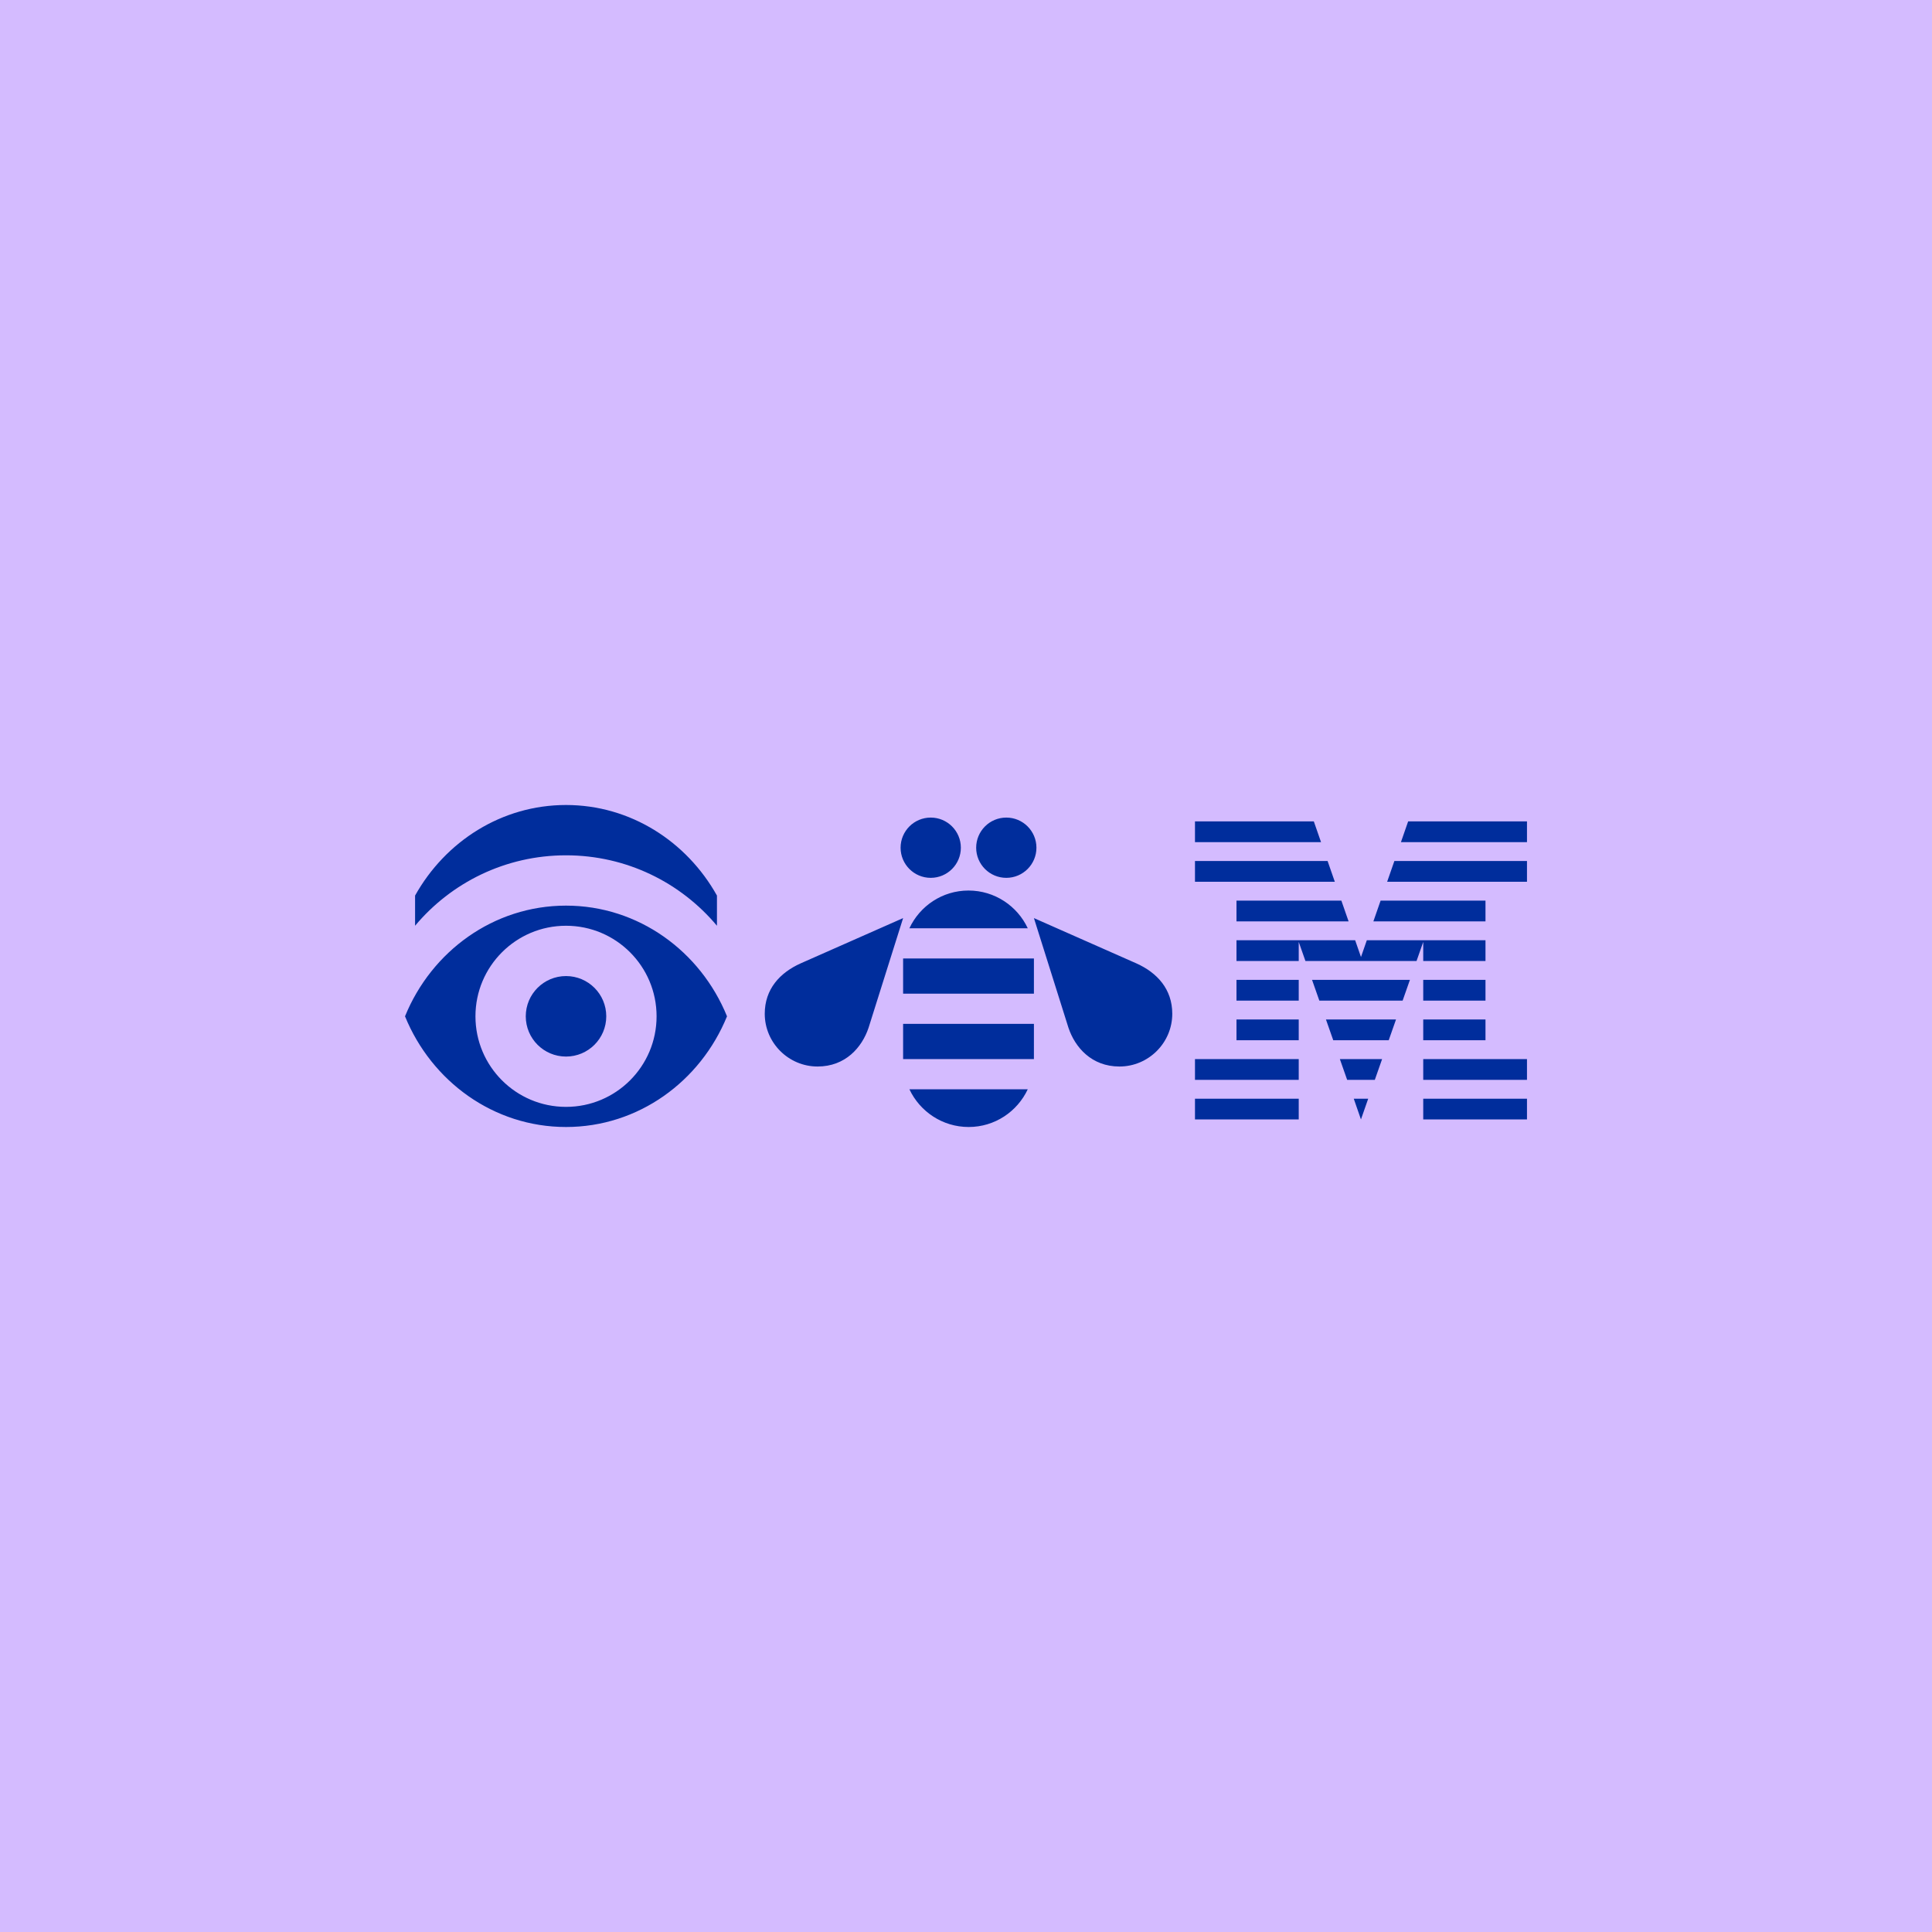 <svg xmlns="http://www.w3.org/2000/svg" xmlns:xlink="http://www.w3.org/1999/xlink" width="288" height="288" version="1.1" viewBox="0 0 288 288"><title>Group 36</title><desc>Created with Sketch.</desc><g id="Desktop" fill="none" fill-rule="evenodd" stroke="none" stroke-width="1"><g id="IDL-Rebus" transform="translate(-992, -5765)"><g id="Black-/-Purple-20" transform="translate(992, 5765)"><g id="Group-36"><rect id="Rectangle-5-Copy-10" width="288" height="288" x="0" y="0" fill="#D4BBFF"/><path id="IBM_rebus_h_pos_black_RGB-Copy-7" fill="#002D9C" d="M169.399,143.61 L154.125,136.858 L159.275,153.212 C160.252,156.125 162.715,158.983 166.875,158.983 C171.205,158.983 174.749,155.449 174.749,151.119 C174.749,147.451 172.494,144.999 169.399,143.61 Z M178.134,125.539 L178.134,122.446 L195.85,122.446 L196.926,125.539 L178.134,125.539 Z M178.134,131.444 L178.134,128.351 L197.903,128.351 L198.979,131.444 L178.134,131.444 Z M212.159,166.875 L227.625,166.875 L227.625,163.782 L212.159,163.782 L212.159,166.875 Z M212.159,160.97 L227.625,160.97 L227.625,157.877 L212.159,157.877 L212.159,160.97 Z M212.159,155.065 L221.439,155.065 L221.439,151.972 L212.159,151.972 L212.159,155.065 Z M212.159,149.16 L221.439,149.16 L221.439,146.067 L212.159,146.067 L212.159,149.16 Z M212.159,140.412 L211.162,143.255 L194.598,143.255 L193.6,140.412 L193.6,143.255 L184.321,143.255 L184.321,140.162 L202.011,140.162 L202.88,142.662 L203.749,140.162 L221.439,140.162 L221.439,143.255 L212.159,143.255 L212.159,140.412 Z M221.439,137.35 L204.727,137.35 L205.803,134.256 L221.439,134.256 L221.439,137.35 Z M184.321,149.16 L193.6,149.16 L193.6,146.067 L184.321,146.067 L184.321,149.16 Z M184.321,155.065 L193.6,155.065 L193.6,151.972 L184.321,151.972 L184.321,155.065 Z M178.134,160.97 L193.6,160.97 L193.6,157.877 L178.134,157.877 L178.134,160.97 Z M178.134,166.875 L193.6,166.875 L193.6,163.782 L178.134,163.782 L178.134,166.875 Z M227.625,122.446 L227.625,125.539 L208.834,125.539 L209.909,122.446 L227.625,122.446 Z M207.856,128.351 L227.625,128.351 L227.625,131.444 L206.78,131.444 L207.856,128.351 Z M184.321,134.256 L199.957,134.256 L201.033,137.35 L184.321,137.35 L184.321,134.256 Z M195.585,146.067 L210.174,146.067 L209.088,149.16 L196.671,149.16 L195.585,146.067 Z M197.658,151.972 L208.101,151.972 L207.015,155.065 L198.744,155.065 L197.658,151.972 Z M199.731,157.877 L206.028,157.877 L204.942,160.97 L200.817,160.97 L199.731,157.877 Z M201.804,163.782 L203.955,163.782 L202.875,166.875 L201.804,163.782 Z M135.562,162.375 C137.119,165.691 140.49,168 144.395,168 C148.303,168 151.653,165.694 153.208,162.375 L135.562,162.375 Z M154.125,152.625 L134.625,152.625 L134.625,157.875 L154.124,157.875 L154.125,152.625 Z M154.125,142.875 L134.625,142.875 L134.625,148.125 L154.124,148.125 L154.125,142.875 Z M153.208,138.375 C151.652,135.059 148.28,132.75 144.375,132.75 C140.467,132.75 137.117,135.055 135.562,138.375 L153.208,138.375 Z M114,151.119 C114,155.449 117.544,158.983 121.875,158.983 C126.034,158.983 128.497,156.125 129.474,153.212 L134.625,136.858 L119.35,143.61 C116.255,144.999 114,147.451 114,151.119 Z M150.008,121.875 C147.527,121.875 145.516,123.886 145.516,126.367 C145.516,128.847 147.527,130.858 150.008,130.858 C152.489,130.858 154.5,128.847 154.5,126.367 C154.5,123.886 152.489,121.875 150.008,121.875 Z M138.741,121.875 C136.261,121.875 134.25,123.886 134.25,126.367 C134.25,128.847 136.261,130.858 138.741,130.858 C141.222,130.858 143.233,128.847 143.233,126.367 C143.233,123.886 141.222,121.875 138.741,121.875 Z M84.375,120 C74.774,120 66.391,125.427 61.875,133.5 L61.875,138 C67.249,131.584 75.333,127.5 84.375,127.5 C93.417,127.5 101.5,131.584 106.875,138 L106.875,133.5 C102.359,125.427 93.975,120 84.375,120 Z M97.875,151.5 C97.875,144.044 91.831,138 84.375,138 C76.919,138 70.875,144.044 70.875,151.5 C70.875,158.956 76.919,165 84.375,165 C91.831,165 97.875,158.956 97.875,151.5 Z M108.375,151.5 C104.423,161.196 95.166,168 84.375,168 C73.584,168 64.326,161.196 60.375,151.5 C64.326,141.804 73.584,135 84.375,135 C95.166,135 104.423,141.804 108.375,151.5 Z M90.375,151.5 C90.375,154.814 87.688,157.5 84.375,157.5 C81.061,157.5 78.375,154.814 78.375,151.5 C78.375,148.186 81.061,145.5 84.375,145.5 C87.688,145.5 90.375,148.186 90.375,151.5 L90.375,151.5 Z"/></g></g></g></g></svg>